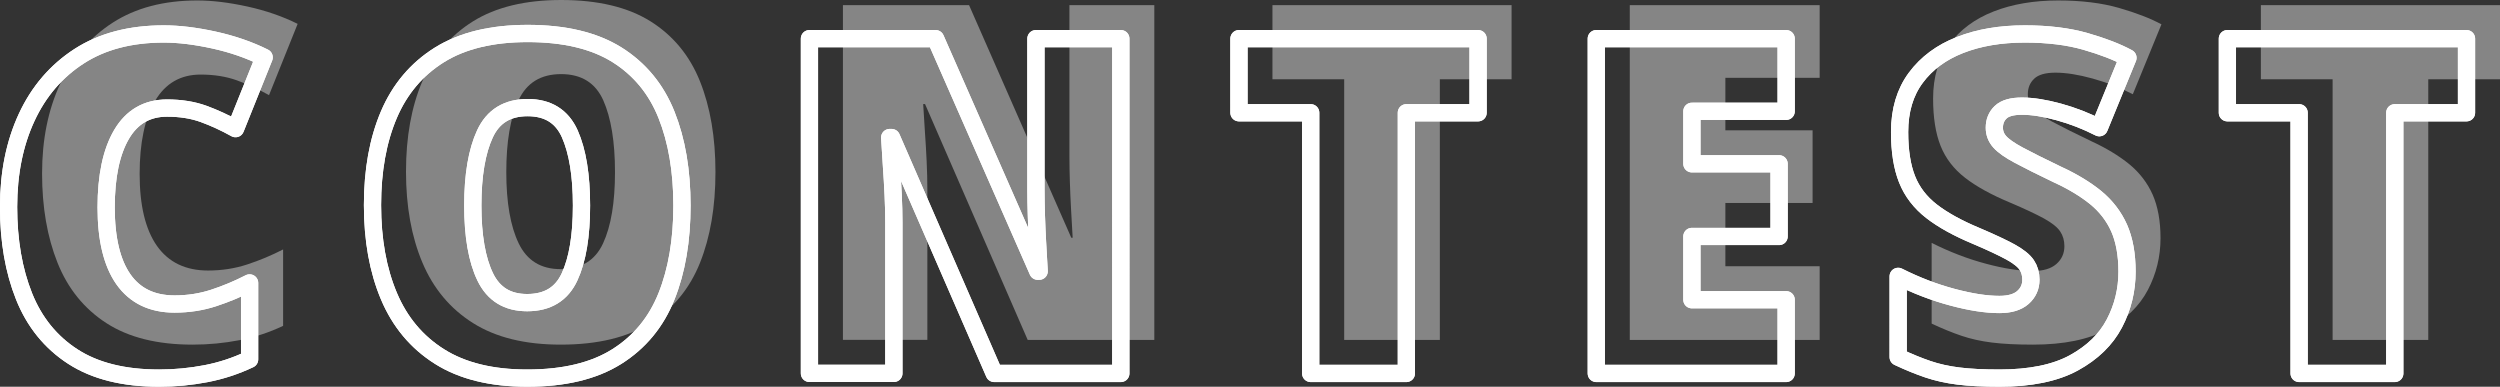 <?xml version="1.0" encoding="utf-8"?>
<!-- Generator: Adobe Illustrator 23.1.1, SVG Export Plug-In . SVG Version: 6.00 Build 0)  -->
<svg version="1.1" id="レイヤー_1" xmlns="http://www.w3.org/2000/svg" xmlns:xlink="http://www.w3.org/1999/xlink" x="0px"
	 y="0px" viewBox="0 0 431.47 66.75" style="enable-background:new 0 0 431.47 66.75;" xml:space="preserve">
<rect x="0" y="0" width="431.47" height="66.75" fill="#333333" stroke="none"/>
<style type="text/css">
	.st0{opacity:0.4;}
	.st1{fill:#FFFFFF;}
	.st2{fill:none;stroke:#FFFFFF;stroke-width:2.977;stroke-linecap:round;stroke-linejoin:round;}
</style>
<g>
	<g class="st0">
		<path class="st1" d="M34.62,12.87c-3.45,0-6.07,1.51-7.85,4.53c-1.78,3.02-2.67,7.23-2.67,12.62c0,5.45,1,9.59,2.99,12.42
			c2,2.83,4.94,4.25,8.82,4.25c2.37,0,4.63-0.35,6.76-1.05c2.13-0.7,4.19-1.56,6.19-2.59v13.19c-2.38,1.13-4.88,1.96-7.53,2.47
			c-2.64,0.51-5.34,0.77-8.09,0.77c-6.1,0-11.06-1.24-14.89-3.72c-3.83-2.48-6.64-5.95-8.42-10.4c-1.78-4.45-2.67-9.59-2.67-15.42
			c0-5.83,1.04-10.98,3.12-15.46c2.08-4.48,5.1-8,9.06-10.56c3.97-2.56,8.83-3.84,14.61-3.84c2.59,0,5.47,0.35,8.66,1.05
			c3.18,0.7,6.07,1.7,8.66,2.99l-4.94,12.3c-1.83-1.02-3.68-1.87-5.54-2.55C39.03,13.2,36.94,12.87,34.62,12.87z"/>
		<path class="st1" d="M123.48,29.7c0,5.99-0.89,11.21-2.67,15.66c-1.78,4.45-4.64,7.92-8.58,10.4c-3.94,2.48-9.09,3.72-15.46,3.72
			c-6.15,0-11.2-1.24-15.13-3.72c-3.94-2.48-6.85-5.96-8.74-10.44c-1.89-4.48-2.83-9.71-2.83-15.7S71.01,18.42,72.9,14
			c1.89-4.42,4.8-7.86,8.74-10.32C85.58,1.23,90.65,0,96.85,0c6.36,0,11.5,1.23,15.42,3.68c3.91,2.46,6.76,5.91,8.54,10.36
			S123.48,23.71,123.48,29.7z M87.38,29.7c0,5.23,0.71,9.33,2.14,12.3c1.43,2.97,3.84,4.45,7.24,4.45c3.51,0,5.95-1.48,7.32-4.45
			c1.38-2.97,2.06-7.07,2.06-12.3c0-5.23-0.68-9.36-2.02-12.38c-1.35-3.02-3.78-4.53-7.28-4.53c-3.51,0-5.96,1.51-7.36,4.53
			C88.08,20.34,87.38,24.47,87.38,29.7z"/>
		<path class="st1" d="M199.22,58.67h-21.85l-17.72-40.71h-0.32c0.11,1.89,0.21,3.59,0.32,5.1c0.11,1.51,0.2,3.12,0.28,4.81
			c0.08,1.7,0.12,3.28,0.12,4.73v26.06h-14.57V0.89h21.77l17.64,40.14h0.24c-0.11-1.83-0.2-3.48-0.28-4.94
			c-0.08-1.46-0.15-2.99-0.2-4.61c-0.05-1.62-0.08-3.1-0.08-4.45V0.89h14.65V58.67z"/>
		<path class="st1" d="M248.5,58.67h-16.51V13.68h-12.38V0.89h41.27v12.79H248.5V58.67z"/>
		<path class="st1" d="M314.05,58.67h-32.77V0.89h32.77v12.54h-16.27v9.06h15.05v12.54h-15.05v10.92h16.27V58.67z"/>
		<path class="st1" d="M372.88,41.11c0,3.18-0.73,6.16-2.19,8.94s-3.79,5.04-7,6.8c-3.21,1.75-7.49,2.63-12.83,2.63
			c-2.81,0-5.17-0.12-7.08-0.36c-1.92-0.24-3.67-0.63-5.26-1.17c-1.59-0.54-3.31-1.24-5.14-2.1V41.92c3.13,1.57,6.26,2.77,9.39,3.6
			c3.13,0.84,5.83,1.25,8.09,1.25c1.78,0,3.13-0.4,4.05-1.21c0.92-0.81,1.38-1.83,1.38-3.07c0-0.97-0.24-1.82-0.73-2.55
			s-1.42-1.47-2.79-2.23c-1.38-0.75-3.33-1.67-5.87-2.75c-3.24-1.35-5.83-2.78-7.77-4.29c-1.94-1.51-3.35-3.34-4.21-5.5
			c-0.86-2.16-1.29-4.88-1.29-8.17c0-3.72,0.93-6.84,2.79-9.35c1.86-2.51,4.41-4.4,7.65-5.67c3.24-1.27,6.96-1.9,11.17-1.9
			c3.99,0,7.49,0.43,10.48,1.29s5.43,1.81,7.32,2.83l-4.94,12.06c-2.21-1.13-4.53-2.04-6.96-2.71c-2.43-0.67-4.56-1.01-6.39-1.01
			c-1.73,0-2.95,0.35-3.68,1.05c-0.73,0.7-1.09,1.59-1.09,2.67c0,0.92,0.31,1.73,0.93,2.43c0.62,0.7,1.71,1.47,3.28,2.31
			c1.56,0.84,3.8,1.96,6.72,3.36c2.59,1.19,4.77,2.51,6.56,3.96c1.78,1.46,3.13,3.21,4.05,5.26
			C372.42,35.63,372.88,38.14,372.88,41.11z"/>
		<path class="st1" d="M419.09,58.67h-16.51V13.68H390.2V0.89h41.27v12.79h-12.38V58.67z"/>
	</g>
	<g>
		<path class="st2" d="M28.84,18.65c-3.45,0-6.07,1.51-7.85,4.53c-1.78,3.02-2.67,7.23-2.67,12.62c0,5.45,1,9.59,2.99,12.42
			c2,2.83,4.94,4.25,8.82,4.25c2.37,0,4.63-0.35,6.76-1.05c2.13-0.7,4.19-1.56,6.19-2.59v13.19c-2.38,1.13-4.88,1.96-7.53,2.47
			c-2.64,0.51-5.34,0.77-8.09,0.77c-6.1,0-11.06-1.24-14.89-3.72c-3.83-2.48-6.64-5.95-8.42-10.4c-1.78-4.45-2.67-9.59-2.67-15.42
			c0-5.83,1.04-10.98,3.12-15.46c2.08-4.48,5.1-8,9.06-10.56c3.97-2.56,8.83-3.84,14.61-3.84c2.59,0,5.47,0.35,8.66,1.05
			c3.18,0.7,6.07,1.7,8.66,2.99l-4.94,12.3c-1.83-1.02-3.68-1.87-5.54-2.55C33.25,18.98,31.16,18.65,28.84,18.65z"/>
		<path class="st2" d="M117.7,35.48c0,5.99-0.89,11.21-2.67,15.66c-1.78,4.45-4.64,7.92-8.58,10.4c-3.94,2.48-9.09,3.72-15.46,3.72
			c-6.15,0-11.2-1.24-15.13-3.72c-3.94-2.48-6.85-5.96-8.74-10.44c-1.89-4.48-2.83-9.71-2.83-15.7s0.94-11.19,2.83-15.62
			c1.89-4.42,4.8-7.86,8.74-10.32c3.94-2.45,9.01-3.68,15.21-3.68c6.36,0,11.5,1.23,15.42,3.68c3.91,2.46,6.76,5.91,8.54,10.36
			S117.7,29.49,117.7,35.48z M81.6,35.48c0,5.23,0.71,9.33,2.14,12.3c1.43,2.97,3.84,4.45,7.24,4.45c3.51,0,5.95-1.48,7.32-4.45
			c1.38-2.97,2.06-7.07,2.06-12.3c0-5.23-0.68-9.36-2.02-12.38c-1.35-3.02-3.78-4.53-7.28-4.53c-3.51,0-5.96,1.51-7.36,4.53
			C82.3,26.12,81.6,30.25,81.6,35.48z"/>
		<path class="st2" d="M193.44,64.45h-21.85l-17.72-40.71h-0.32c0.11,1.89,0.21,3.59,0.32,5.1c0.11,1.51,0.2,3.12,0.28,4.81
			c0.08,1.7,0.12,3.28,0.12,4.73v26.06h-14.57V6.67h21.77l17.64,40.14h0.24c-0.11-1.83-0.2-3.48-0.28-4.94
			c-0.08-1.46-0.15-2.99-0.2-4.61c-0.05-1.62-0.08-3.1-0.08-4.45V6.67h14.65V64.45z"/>
		<path class="st2" d="M242.72,64.45h-16.51V19.46h-12.38V6.67h41.27v12.79h-12.38V64.45z"/>
		<path class="st2" d="M308.27,64.45H275.5V6.67h32.77v12.54H292v9.06h15.05v12.54H292v10.92h16.27V64.45z"/>
		<path class="st2" d="M367.1,46.89c0,3.18-0.73,6.16-2.19,8.94s-3.79,5.04-7,6.8c-3.21,1.75-7.49,2.63-12.83,2.63
			c-2.81,0-5.17-0.12-7.08-0.36c-1.92-0.24-3.67-0.63-5.26-1.17c-1.59-0.54-3.31-1.24-5.14-2.1V47.7c3.13,1.57,6.26,2.77,9.39,3.6
			c3.13,0.84,5.83,1.25,8.09,1.25c1.78,0,3.13-0.4,4.05-1.21c0.92-0.81,1.38-1.83,1.38-3.07c0-0.97-0.24-1.82-0.73-2.55
			s-1.42-1.47-2.79-2.23c-1.38-0.75-3.33-1.67-5.87-2.75c-3.24-1.35-5.83-2.78-7.77-4.29c-1.94-1.51-3.35-3.34-4.21-5.5
			c-0.86-2.16-1.29-4.88-1.29-8.17c0-3.72,0.93-6.84,2.79-9.35c1.86-2.51,4.41-4.4,7.65-5.67c3.24-1.27,6.96-1.9,11.17-1.9
			c3.99,0,7.49,0.43,10.48,1.29s5.43,1.81,7.32,2.83l-4.94,12.06c-2.21-1.13-4.53-2.04-6.96-2.71c-2.43-0.67-4.56-1.01-6.39-1.01
			c-1.73,0-2.95,0.35-3.68,1.05c-0.73,0.7-1.09,1.59-1.09,2.67c0,0.92,0.31,1.73,0.93,2.43c0.62,0.7,1.71,1.47,3.28,2.31
			c1.56,0.84,3.8,1.96,6.72,3.36c2.59,1.19,4.77,2.51,6.56,3.96c1.78,1.46,3.13,3.21,4.05,5.26
			C366.64,41.41,367.1,43.92,367.1,46.89z"/>
		<path class="st2" d="M413.31,64.45H396.8V19.46h-12.38V6.67h41.27v12.79h-12.38V64.45z"/>
	</g>
	<g>
		<path class="st2" d="M28.84,18.65c-3.45,0-6.07,1.51-7.85,4.53c-1.78,3.02-2.67,7.23-2.67,12.62c0,5.45,1,9.59,2.99,12.42
			c2,2.83,4.94,4.25,8.82,4.25c2.37,0,4.63-0.35,6.76-1.05c2.13-0.7,4.19-1.56,6.19-2.59v13.19c-2.38,1.13-4.88,1.96-7.53,2.47
			c-2.64,0.51-5.34,0.77-8.09,0.77c-6.1,0-11.06-1.24-14.89-3.72c-3.83-2.48-6.64-5.95-8.42-10.4c-1.78-4.45-2.67-9.59-2.67-15.42
			c0-5.83,1.04-10.98,3.12-15.46c2.08-4.48,5.1-8,9.06-10.56c3.97-2.56,8.83-3.84,14.61-3.84c2.59,0,5.47,0.35,8.66,1.05
			c3.18,0.7,6.07,1.7,8.66,2.99l-4.94,12.3c-1.83-1.02-3.68-1.87-5.54-2.55C33.25,18.98,31.16,18.65,28.84,18.65z"/>
		<path class="st2" d="M117.7,35.48c0,5.99-0.89,11.21-2.67,15.66c-1.78,4.45-4.64,7.92-8.58,10.4c-3.94,2.48-9.09,3.72-15.46,3.72
			c-6.15,0-11.2-1.24-15.13-3.72c-3.94-2.48-6.85-5.96-8.74-10.44c-1.89-4.48-2.83-9.71-2.83-15.7s0.94-11.19,2.83-15.62
			c1.89-4.42,4.8-7.86,8.74-10.32c3.94-2.45,9.01-3.68,15.21-3.68c6.36,0,11.5,1.23,15.42,3.68c3.91,2.46,6.76,5.91,8.54,10.36
			S117.7,29.49,117.7,35.48z M81.6,35.48c0,5.23,0.71,9.33,2.14,12.3c1.43,2.97,3.84,4.45,7.24,4.45c3.51,0,5.95-1.48,7.32-4.45
			c1.38-2.97,2.06-7.07,2.06-12.3c0-5.23-0.68-9.36-2.02-12.38c-1.35-3.02-3.78-4.53-7.28-4.53c-3.51,0-5.96,1.51-7.36,4.53
			C82.3,26.12,81.6,30.25,81.6,35.48z"/>
		<path class="st2" d="M193.44,64.45h-21.85l-17.72-40.71h-0.32c0.11,1.89,0.21,3.59,0.32,5.1c0.11,1.51,0.2,3.12,0.28,4.81
			c0.08,1.7,0.12,3.28,0.12,4.73v26.06h-14.57V6.67h21.77l17.64,40.14h0.24c-0.11-1.83-0.2-3.48-0.28-4.94
			c-0.08-1.46-0.15-2.99-0.2-4.61c-0.05-1.62-0.08-3.1-0.08-4.45V6.67h14.65V64.45z"/>
		<path class="st2" d="M242.72,64.45h-16.51V19.46h-12.38V6.67h41.27v12.79h-12.38V64.45z"/>
		<path class="st2" d="M308.27,64.45H275.5V6.67h32.77v12.54H292v9.06h15.05v12.54H292v10.92h16.27V64.45z"/>
		<path class="st2" d="M367.1,46.89c0,3.18-0.73,6.16-2.19,8.94s-3.79,5.04-7,6.8c-3.21,1.75-7.49,2.63-12.83,2.63
			c-2.81,0-5.17-0.12-7.08-0.36c-1.92-0.24-3.67-0.63-5.26-1.17c-1.59-0.54-3.31-1.24-5.14-2.1V47.7c3.13,1.57,6.26,2.77,9.39,3.6
			c3.13,0.84,5.83,1.25,8.09,1.25c1.78,0,3.13-0.4,4.05-1.21c0.92-0.81,1.38-1.83,1.38-3.07c0-0.97-0.24-1.82-0.73-2.55
			s-1.42-1.47-2.79-2.23c-1.38-0.75-3.33-1.67-5.87-2.75c-3.24-1.35-5.83-2.78-7.77-4.29c-1.94-1.51-3.35-3.34-4.21-5.5
			c-0.86-2.16-1.29-4.88-1.29-8.17c0-3.72,0.93-6.84,2.79-9.35c1.86-2.51,4.41-4.4,7.65-5.67c3.24-1.27,6.96-1.9,11.17-1.9
			c3.99,0,7.49,0.43,10.48,1.29s5.43,1.81,7.32,2.83l-4.94,12.06c-2.21-1.13-4.53-2.04-6.96-2.71c-2.43-0.67-4.56-1.01-6.39-1.01
			c-1.73,0-2.95,0.35-3.68,1.05c-0.73,0.7-1.09,1.59-1.09,2.67c0,0.92,0.31,1.73,0.93,2.43c0.62,0.7,1.71,1.47,3.28,2.31
			c1.56,0.84,3.8,1.96,6.72,3.36c2.59,1.19,4.77,2.51,6.56,3.96c1.78,1.46,3.13,3.21,4.05,5.26
			C366.64,41.41,367.1,43.92,367.1,46.89z"/>
		<path class="st2" d="M413.31,64.45H396.8V19.46h-12.38V6.67h41.27v12.79h-12.38V64.45z"/>
	</g>
</g>
</svg>
